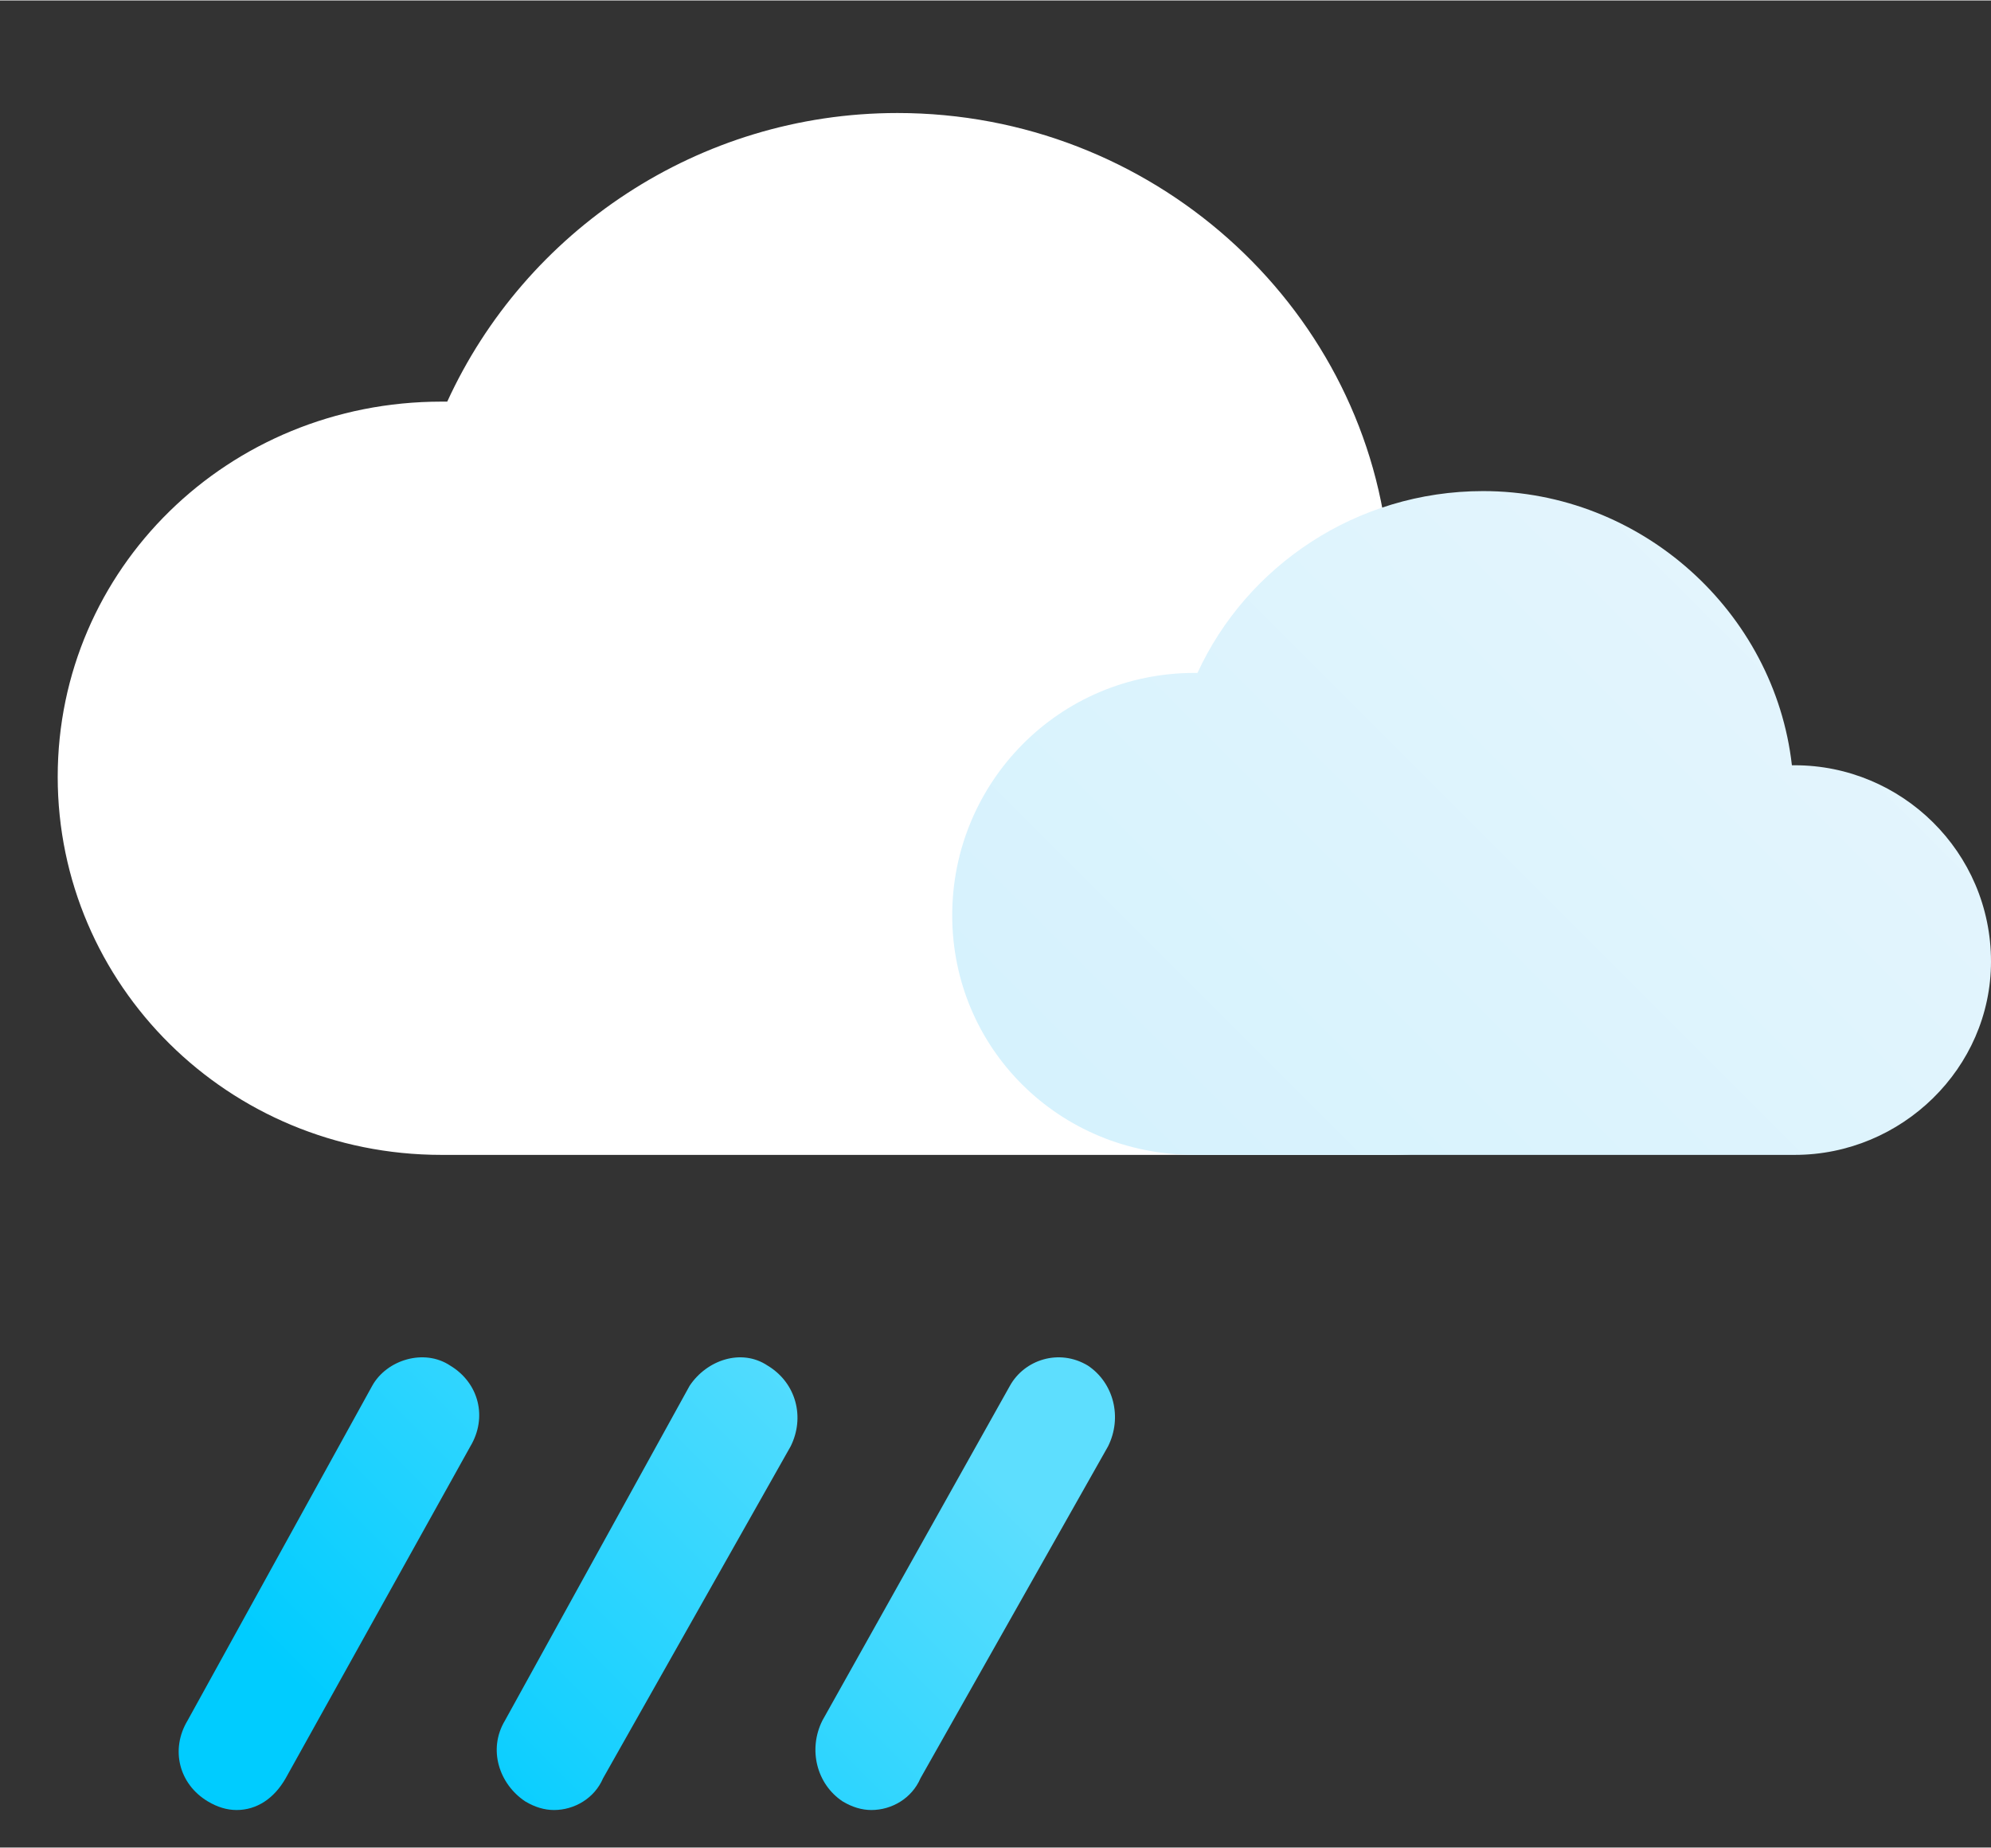 <svg version="1.2" xmlns="http://www.w3.org/2000/svg" viewBox="0 0 69 64" width="500" height="464">
	<rect x="0" y="0" width="69" height="64" fill="#333333" stroke="none"/>
	<title>weather-icons</title>
	<defs>
		<linearGradient id="g1" x1="39.5" y1="40" x2="62.5" y2="17" gradientUnits="userSpaceOnUse">
			<stop offset="0" stop-color="#d6f2fd"/>
			<stop offset="1" stop-color="#e5f5fd"/>
		</linearGradient>
		<linearGradient id="g2" x1="14.6" y1="62.7" x2="30.3" y2="47" gradientUnits="userSpaceOnUse">
			<stop offset="0" stop-color="#00ccff"/>
			<stop offset="1" stop-color="#5ddefe"/>
		</linearGradient>
	</defs>
	<style>
		.s0 { fill: #ffffff } 
		.s1 { fill: url(#g1) } 
		.s2 { fill: url(#g2) } 
	</style>
	<g id="icons">
		<g id="Rain">
			<path id="cloud-large" class="s0" d="m48.2 40c6 0 10.8-4.8 10.8-10.6 0-5.8-4.8-10.5-10.8-10.5q0 0-0.1 0c-0.9-8.4-8.2-15-17-15-6.9 0-12.9 4.1-15.6 10q-0.1 0-0.2 0c-7.4 0-13.3 5.8-13.3 13 0 7.2 5.9 13.1 13.3 13.1"/>
			<path id="cloud-small-dark" class="s1" d="m62.2 40c3.7 0 6.8-3 6.8-6.7 0-3.8-3.1-6.8-6.8-6.8q-0.1 0-0.1 0c-0.6-5.3-5.2-9.5-10.7-9.5-4.4 0-8.2 2.6-9.9 6.3q-0.1 0-0.1 0c-4.7 0-8.4 3.8-8.4 8.4 0 4.6 3.7 8.3 8.4 8.3"/>
			<path id="rain-01" class="s2" d="m8.2 62.7q-0.5 0-1-0.3c-1-0.6-1.3-1.8-0.7-2.8l6.4-11.6c0.5-0.9 1.8-1.3 2.7-0.7 1 0.6 1.3 1.8 0.7 2.8l-6.4 11.5c-0.4 0.7-1 1.1-1.7 1.1zm11 0q-0.5 0-1-0.3c-0.9-0.6-1.3-1.8-0.7-2.8l6.4-11.6c0.6-0.9 1.8-1.3 2.7-0.7 1 0.6 1.3 1.8 0.8 2.8l-6.5 11.5c-0.3 0.7-1 1.1-1.7 1.1zm11 0q-0.5 0-1-0.3c-0.9-0.6-1.2-1.8-0.7-2.8l6.5-11.6c0.5-0.9 1.7-1.3 2.7-0.7 0.9 0.6 1.2 1.8 0.7 2.8l-6.5 11.5c-0.3 0.7-1 1.1-1.7 1.1z"/>
		</g>
	</g>
</svg>